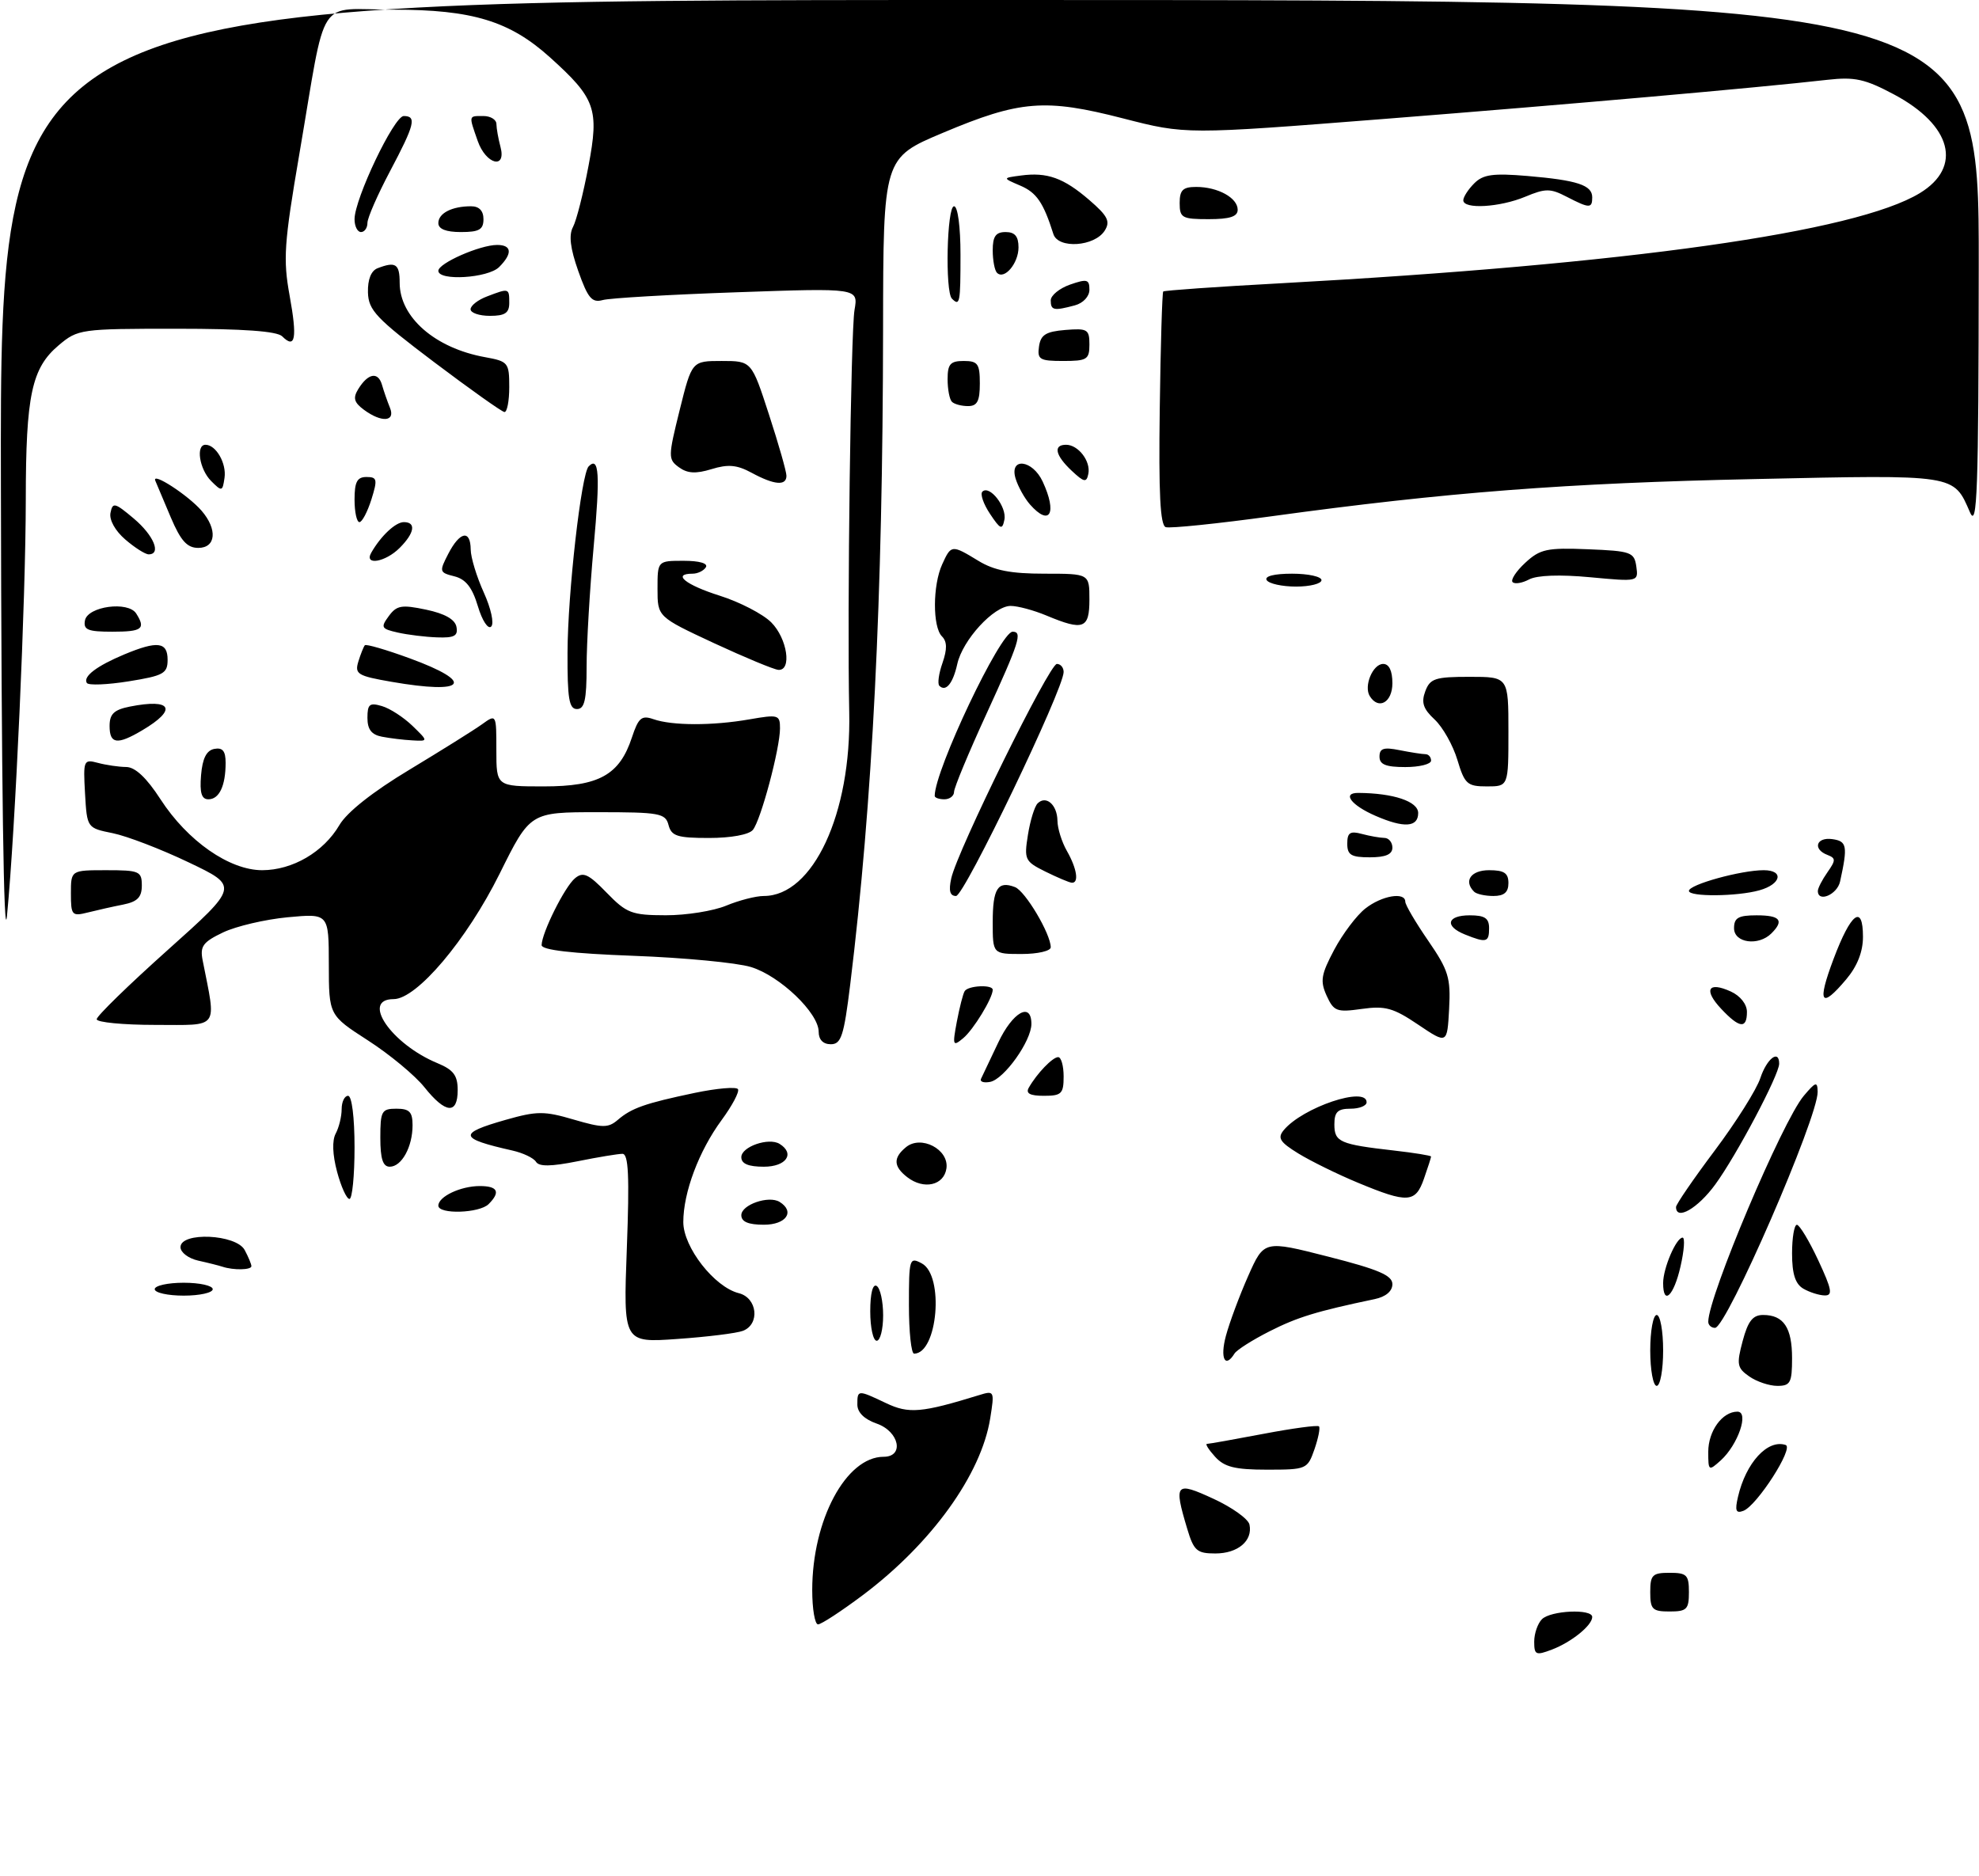 <?xml version="1.0" encoding="UTF-8" standalone="no"?>
<!DOCTYPE svg PUBLIC "-//W3C//DTD SVG 1.1//EN" "http://www.w3.org/Graphics/SVG/1.1/DTD/svg11.dtd" >
<svg xmlns="http://www.w3.org/2000/svg" xmlns:xlink="http://www.w3.org/1999/xlink" version="1.1" viewBox="0 0 307 291">
 <g >
 <path fill="currentColor"
d=" M 238.00 254.68 C 238.00 253.42 238.54 251.86 239.20 251.20 C 240.56 249.84 247.00 249.55 247.00 250.85 C 247.00 252.15 243.79 254.75 240.75 255.91 C 238.25 256.86 238.00 256.74 238.00 254.68 Z  M 126.00 246.68 C 126.00 235.81 131.25 226.00 137.08 226.00 C 140.32 226.00 139.50 222.07 136.00 220.85 C 134.08 220.18 133.00 219.12 133.00 217.90 C 133.00 215.59 133.06 215.59 137.44 217.67 C 140.98 219.36 142.95 219.19 151.90 216.43 C 154.25 215.70 154.29 215.79 153.61 220.04 C 152.22 228.74 144.52 239.43 133.89 247.43 C 130.54 249.94 127.40 252.00 126.90 252.00 C 126.41 252.00 126.00 249.61 126.00 246.68 Z  M 256.00 247.00 C 256.00 244.33 256.33 244.00 259.00 244.00 C 261.67 244.00 262.00 244.33 262.00 247.00 C 262.00 249.67 261.67 250.00 259.00 250.00 C 256.33 250.00 256.00 249.67 256.00 247.00 Z  M 184.16 237.13 C 182.06 230.12 182.35 229.79 188.25 232.52 C 191.14 233.85 193.65 235.65 193.83 236.52 C 194.36 239.03 192.03 241.00 188.54 241.00 C 185.67 241.00 185.19 240.58 184.16 237.13 Z  M 269.61 232.22 C 270.84 226.91 274.21 223.24 277.01 224.17 C 278.32 224.61 272.56 233.57 270.46 234.38 C 269.29 234.83 269.11 234.37 269.61 232.22 Z  M 188.50 226.00 C 187.50 224.90 186.94 224.00 187.23 224.00 C 187.53 224.00 191.48 223.30 196.00 222.44 C 200.52 221.58 204.39 221.06 204.61 221.28 C 204.83 221.50 204.51 223.10 203.91 224.84 C 202.83 227.93 202.67 228.00 196.56 228.00 C 191.58 228.00 189.94 227.59 188.50 226.00 Z  M 265.00 225.23 C 265.00 222.00 267.18 219.00 269.52 219.00 C 271.38 219.00 269.62 224.13 266.94 226.56 C 265.06 228.25 265.00 228.21 265.00 225.23 Z  M 256.00 209.50 C 256.00 206.47 256.45 204.00 257.00 204.00 C 257.55 204.00 258.00 206.47 258.00 209.50 C 258.00 212.53 257.55 215.00 257.00 215.00 C 256.45 215.00 256.00 212.53 256.00 209.50 Z  M 271.35 213.53 C 269.47 212.22 269.37 211.66 270.34 208.03 C 271.16 204.95 271.91 204.00 273.51 204.00 C 276.69 204.00 278.00 205.96 278.00 210.70 C 278.00 214.51 277.74 215.00 275.72 215.00 C 274.47 215.00 272.50 214.34 271.35 213.53 Z  M 190.17 207.25 C 190.72 205.19 192.28 201.00 193.63 197.95 C 196.09 192.41 196.09 192.41 206.04 194.95 C 213.86 196.94 216.00 197.86 216.00 199.22 C 216.00 200.31 214.98 201.18 213.25 201.54 C 204.24 203.43 201.27 204.34 196.95 206.53 C 194.30 207.87 191.86 209.42 191.51 209.98 C 190.04 212.36 189.24 210.72 190.17 207.25 Z  M 141.00 202.46 C 141.00 195.24 141.08 194.97 143.00 196.00 C 146.50 197.87 145.46 210.00 141.80 210.00 C 141.36 210.00 141.00 206.61 141.00 202.46 Z  M 97.24 193.66 C 97.66 182.43 97.50 179.00 96.56 179.00 C 95.89 179.00 92.74 179.52 89.57 180.16 C 85.47 180.98 83.62 181.00 83.15 180.24 C 82.78 179.64 81.13 178.86 79.49 178.49 C 71.15 176.61 70.99 175.85 78.44 173.73 C 83.30 172.35 84.42 172.34 89.01 173.69 C 93.48 175.00 94.35 175.00 95.82 173.75 C 97.97 171.90 100.05 171.17 107.76 169.55 C 111.21 168.83 114.23 168.57 114.48 168.97 C 114.73 169.37 113.59 171.52 111.96 173.74 C 108.42 178.55 106.00 184.99 106.00 189.59 C 106.00 193.49 110.82 199.67 114.61 200.62 C 117.49 201.34 117.93 205.43 115.25 206.46 C 114.29 206.83 109.72 207.40 105.10 207.72 C 96.69 208.32 96.69 208.32 97.24 193.66 Z  M 135.00 203.44 C 135.00 200.66 135.39 199.12 136.00 199.50 C 136.55 199.84 137.00 201.89 137.00 204.06 C 137.00 206.23 136.55 208.00 136.00 208.00 C 135.45 208.00 135.00 205.95 135.00 203.44 Z  M 265.00 205.05 C 265.00 201.13 276.51 173.91 279.82 170.00 C 281.67 167.81 281.94 167.73 281.97 169.38 C 282.04 173.34 267.84 206.00 266.05 206.00 C 265.47 206.00 265.00 205.57 265.00 205.05 Z  M 24.00 200.00 C 24.00 199.45 26.02 199.00 28.50 199.00 C 30.98 199.00 33.00 199.45 33.00 200.00 C 33.00 200.55 30.98 201.00 28.50 201.00 C 26.02 201.00 24.00 200.55 24.00 200.00 Z  M 258.00 199.05 C 258.00 196.73 260.03 192.00 261.02 192.00 C 261.41 192.00 261.26 194.03 260.69 196.50 C 259.65 201.06 258.00 202.62 258.00 199.05 Z  M 279.75 199.92 C 278.50 199.19 278.00 197.63 278.00 194.45 C 278.00 192.00 278.34 190.01 278.75 190.01 C 279.16 190.02 280.65 192.49 282.06 195.51 C 284.18 200.05 284.35 200.99 283.06 200.97 C 282.20 200.95 280.71 200.48 279.75 199.92 Z  M 34.50 196.51 C 33.95 196.33 32.26 195.90 30.75 195.57 C 29.24 195.23 28.00 194.30 28.00 193.48 C 28.00 191.07 36.64 191.46 37.96 193.93 C 38.53 195.00 39.00 196.12 39.00 196.43 C 39.00 197.03 36.20 197.08 34.50 196.51 Z  M 115.00 188.52 C 115.00 186.89 119.26 185.42 120.94 186.46 C 123.37 187.97 121.96 190.00 118.50 190.00 C 116.08 190.00 115.00 189.54 115.00 188.52 Z  M 68.00 187.04 C 68.00 185.63 71.46 184.00 74.43 184.00 C 77.22 184.00 77.68 184.92 75.80 186.80 C 74.37 188.23 68.00 188.42 68.00 187.04 Z  M 260.00 187.25 C 260.00 186.84 262.70 182.90 266.00 178.50 C 269.30 174.10 272.49 169.04 273.08 167.25 C 274.09 164.21 276.00 162.75 276.00 165.02 C 276.00 166.74 269.39 179.23 266.09 183.75 C 263.37 187.48 260.00 189.42 260.00 187.25 Z  M 52.29 181.78 C 51.58 179.13 51.50 176.93 52.08 175.85 C 52.59 174.90 53.00 173.20 53.00 172.07 C 53.00 170.93 53.45 170.00 54.00 170.00 C 54.58 170.00 55.00 173.33 55.00 178.00 C 55.00 182.40 54.64 186.00 54.21 186.00 C 53.77 186.00 52.91 184.10 52.29 181.78 Z  M 210.69 183.50 C 207.50 182.18 203.32 180.12 201.40 178.94 C 198.53 177.17 198.14 176.54 199.15 175.32 C 202.08 171.79 212.00 168.45 212.00 171.00 C 212.00 171.55 210.88 172.00 209.50 172.00 C 207.52 172.00 207.00 172.50 207.00 174.43 C 207.00 177.17 207.84 177.53 216.25 178.49 C 219.41 178.85 222.00 179.27 222.00 179.42 C 222.00 179.58 221.51 181.12 220.90 182.85 C 219.59 186.62 218.39 186.70 210.69 183.50 Z  M 140.75 182.63 C 138.60 180.97 138.53 179.63 140.53 177.98 C 142.87 176.03 147.24 178.31 146.82 181.26 C 146.44 183.90 143.32 184.61 140.75 182.63 Z  M 59.00 176.50 C 59.00 172.37 59.20 172.00 61.50 172.00 C 63.52 172.00 64.00 172.50 64.00 174.57 C 64.00 177.92 62.31 181.00 60.46 181.00 C 59.40 181.00 59.00 179.79 59.00 176.50 Z  M 115.00 179.52 C 115.00 177.89 119.26 176.42 120.94 177.46 C 123.37 178.97 121.96 181.00 118.50 181.00 C 116.08 181.00 115.00 180.54 115.00 179.52 Z  M 65.84 168.67 C 64.38 166.84 60.45 163.58 57.10 161.42 C 51.02 157.50 51.02 157.50 51.01 149.61 C 51.00 141.71 51.00 141.71 44.64 142.30 C 41.14 142.63 36.63 143.69 34.61 144.65 C 31.49 146.14 31.01 146.79 31.43 148.95 C 33.57 159.83 34.18 159.00 24.11 159.00 C 19.10 159.00 15.00 158.60 15.00 158.12 C 15.00 157.63 19.96 152.80 26.03 147.37 C 37.06 137.50 37.06 137.50 29.28 133.79 C 25.00 131.74 19.70 129.71 17.50 129.26 C 13.50 128.45 13.50 128.45 13.19 123.09 C 12.90 117.93 12.97 117.76 15.19 118.35 C 16.46 118.69 18.44 118.98 19.58 118.99 C 20.97 119.00 22.74 120.66 24.90 124.00 C 29.10 130.48 35.59 135.00 40.68 135.00 C 45.39 134.99 50.20 132.18 52.65 128.00 C 53.81 126.01 57.84 122.82 63.50 119.42 C 68.45 116.43 73.51 113.27 74.75 112.38 C 77.00 110.76 77.00 110.76 77.00 116.38 C 77.00 122.00 77.00 122.00 84.37 122.00 C 92.93 122.00 96.11 120.23 98.03 114.40 C 99.04 111.35 99.53 110.93 101.36 111.57 C 104.28 112.59 110.53 112.60 116.25 111.60 C 120.74 110.82 121.00 110.89 121.00 112.99 C 121.00 116.12 118.03 127.25 116.79 128.75 C 116.18 129.49 113.39 130.00 109.99 130.00 C 105.07 130.00 104.16 129.71 103.71 128.00 C 103.23 126.16 102.35 126.00 92.71 126.00 C 82.24 126.00 82.24 126.00 77.50 135.56 C 72.39 145.84 64.65 155.00 61.06 155.00 C 55.93 155.00 60.70 161.97 67.87 164.94 C 70.35 165.97 71.00 166.84 71.00 169.12 C 71.00 172.94 69.12 172.78 65.84 168.67 Z  M 159.59 168.75 C 160.85 166.53 163.29 164.00 164.15 164.00 C 164.62 164.00 165.00 165.35 165.00 167.00 C 165.00 169.68 164.67 170.00 161.94 170.00 C 159.78 170.00 159.09 169.63 159.59 168.75 Z  M 152.19 167.35 C 152.41 166.88 153.61 164.36 154.85 161.75 C 157.09 157.00 160.00 155.36 160.00 158.85 C 160.00 161.49 155.77 167.42 153.60 167.84 C 152.59 168.03 151.96 167.81 152.19 167.35 Z  M 127.00 160.07 C 127.00 157.14 120.97 151.38 116.49 150.02 C 114.29 149.35 106.09 148.57 98.25 148.28 C 88.66 147.92 84.01 147.38 84.02 146.62 C 84.06 144.68 87.61 137.56 89.20 136.25 C 90.46 135.20 91.28 135.57 94.11 138.49 C 97.21 141.68 98.00 141.98 103.28 141.99 C 106.46 142.00 110.68 141.32 112.65 140.50 C 114.63 139.68 117.25 139.00 118.49 139.00 C 126.13 139.00 132.08 126.21 131.74 110.48 C 131.41 94.82 131.98 51.44 132.56 48.09 C 133.15 44.68 133.15 44.68 114.33 45.34 C 103.97 45.70 94.60 46.24 93.50 46.55 C 91.83 47.01 91.20 46.27 89.71 42.06 C 88.46 38.52 88.21 36.47 88.89 35.21 C 89.42 34.22 90.50 29.97 91.29 25.76 C 92.97 16.89 92.39 15.27 85.31 8.89 C 79.06 3.26 73.28 1.50 61.05 1.50 C 48.91 1.50 50.76 -1.35 46.42 24.00 C 44.07 37.75 43.90 40.22 44.93 45.87 C 46.13 52.47 45.82 54.22 43.78 52.18 C 42.98 51.38 37.76 51.00 27.38 51.00 C 12.50 51.00 12.08 51.06 9.11 53.56 C 4.91 57.10 4.01 61.29 4.00 77.50 C 3.99 92.91 2.38 128.67 1.09 142.00 C 0.59 147.24 0.22 121.60 0.14 75.25 C 0.00 0.00 0.00 0.00 153.50 0.00 C 307.00 0.00 307.00 0.00 306.96 41.25 C 306.93 76.11 306.72 82.03 305.61 79.50 C 303.02 73.55 303.63 73.64 272.22 74.32 C 242.93 74.94 224.38 76.37 197.26 80.09 C 188.88 81.24 181.49 82.00 180.84 81.78 C 179.98 81.49 179.73 76.57 179.91 63.45 C 180.04 53.58 180.29 45.38 180.45 45.22 C 180.61 45.06 188.79 44.48 198.62 43.95 C 252.52 41.00 287.86 36.02 297.82 29.96 C 304.47 25.92 302.78 19.43 293.83 14.66 C 289.33 12.26 287.72 11.90 283.50 12.38 C 272.35 13.64 243.79 16.16 214.73 18.45 C 183.95 20.87 183.95 20.87 174.23 18.37 C 162.13 15.25 158.21 15.57 146.26 20.61 C 137.02 24.50 137.02 24.50 136.99 51.00 C 136.94 92.92 135.36 124.43 131.89 152.75 C 130.91 160.73 130.49 162.00 128.88 162.00 C 127.69 162.00 127.00 161.29 127.00 160.07 Z  M 148.43 158.51 C 148.85 156.31 149.39 154.17 149.65 153.76 C 150.18 152.89 154.00 152.71 154.00 153.55 C 154.00 154.84 151.00 159.76 149.41 161.07 C 147.81 162.40 147.74 162.21 148.43 158.51 Z  M 220.00 158.96 C 216.15 156.36 214.89 156.01 211.26 156.52 C 207.37 157.07 206.91 156.90 205.80 154.47 C 204.77 152.19 204.93 151.20 206.97 147.35 C 208.28 144.89 210.45 142.00 211.81 140.94 C 214.35 138.94 218.00 138.32 218.00 139.89 C 218.00 140.38 219.60 143.10 221.55 145.93 C 224.71 150.53 225.06 151.69 224.80 156.54 C 224.50 161.99 224.50 161.99 220.00 158.96 Z  M 267.00 156.50 C 264.23 153.55 264.97 152.21 268.50 153.82 C 269.97 154.49 271.00 155.79 271.00 156.98 C 271.00 159.66 269.84 159.53 267.00 156.50 Z  M 284.43 148.79 C 287.13 141.60 289.00 140.19 289.00 145.34 C 289.00 147.65 288.12 149.89 286.41 151.92 C 282.47 156.61 281.85 155.64 284.43 148.79 Z  M 154.00 143.06 C 154.00 137.84 154.79 136.60 157.45 137.62 C 159.05 138.23 163.00 144.89 163.00 146.96 C 163.00 147.53 160.97 148.00 158.50 148.00 C 154.00 148.00 154.00 148.00 154.00 143.06 Z  M 227.25 144.97 C 224.04 143.68 224.47 142.00 228.00 142.00 C 230.33 142.00 231.00 142.44 231.00 144.00 C 231.00 146.20 230.58 146.31 227.25 144.97 Z  M 269.00 144.00 C 269.00 142.38 269.67 142.00 272.50 142.00 C 276.16 142.00 276.81 142.79 274.80 144.80 C 272.79 146.81 269.00 146.29 269.00 144.00 Z  M 11.00 138.61 C 11.00 135.00 11.00 135.00 16.50 135.00 C 21.62 135.00 22.00 135.16 22.00 137.38 C 22.00 139.19 21.32 139.89 19.12 140.33 C 17.53 140.64 15.06 141.20 13.62 141.56 C 11.16 142.18 11.00 142.00 11.00 138.61 Z  M 147.57 136.25 C 148.53 131.93 162.78 103.00 163.95 103.00 C 164.53 103.00 165.00 103.56 165.00 104.25 C 165.00 106.91 149.59 139.00 148.31 139.00 C 147.36 139.00 147.14 138.19 147.57 136.25 Z  M 228.67 138.33 C 227.01 136.67 228.18 135.00 231.00 135.00 C 233.33 135.00 234.00 135.44 234.00 137.00 C 234.00 138.43 233.33 139.00 231.67 139.00 C 230.38 139.00 229.03 138.70 228.67 138.33 Z  M 262.00 138.21 C 262.00 137.23 270.08 135.00 273.60 135.00 C 276.79 135.00 276.33 137.17 272.93 138.12 C 269.47 139.09 262.00 139.15 262.00 138.21 Z  M 282.00 138.22 C 282.00 137.79 282.67 136.49 283.49 135.32 C 284.80 133.45 284.80 133.14 283.49 132.63 C 281.15 131.74 281.75 129.83 284.25 130.18 C 286.52 130.50 286.66 131.23 285.45 136.75 C 285.01 138.79 282.00 140.07 282.00 138.22 Z  M 162.16 135.21 C 158.99 133.64 158.85 133.34 159.46 129.53 C 159.81 127.31 160.49 125.11 160.96 124.64 C 162.27 123.33 164.00 124.84 164.04 127.31 C 164.05 128.51 164.71 130.62 165.50 132.00 C 167.07 134.75 167.42 137.04 166.25 136.94 C 165.84 136.90 164.00 136.12 162.16 135.21 Z  M 209.00 130.88 C 209.00 129.18 209.44 128.88 211.25 129.37 C 212.49 129.70 214.06 129.98 214.75 129.99 C 215.44 129.99 216.00 130.68 216.00 131.50 C 216.00 132.55 214.94 133.00 212.50 133.00 C 209.60 133.00 209.00 132.64 209.00 130.88 Z  M 213.37 126.56 C 209.60 124.92 208.15 123.00 210.69 123.01 C 216.16 123.04 220.00 124.33 220.00 126.13 C 220.00 128.35 217.80 128.49 213.37 126.56 Z  M 31.19 120.26 C 31.41 117.64 32.03 116.42 33.25 116.18 C 34.54 115.94 35.00 116.51 35.00 118.34 C 35.00 121.91 34.01 124.00 32.33 124.00 C 31.27 124.00 30.96 123.01 31.19 120.26 Z  M 145.00 123.47 C 145.00 119.49 155.20 98.00 157.09 98.00 C 158.65 98.00 158.14 99.60 153.00 110.81 C 150.25 116.80 148.00 122.22 148.00 122.85 C 148.00 123.48 147.32 124.00 146.50 124.00 C 145.68 124.00 145.00 123.76 145.00 123.47 Z  M 226.08 117.88 C 225.40 115.62 223.82 112.81 222.56 111.63 C 220.78 109.98 220.45 108.99 221.10 107.25 C 221.84 105.26 222.63 105.00 227.97 105.00 C 234.00 105.00 234.00 105.00 234.00 113.50 C 234.00 122.00 234.00 122.00 230.66 122.00 C 227.61 122.00 227.21 121.64 226.08 117.88 Z  M 214.00 117.38 C 214.00 116.09 214.65 115.88 217.12 116.38 C 218.84 116.72 220.64 117.00 221.12 117.00 C 221.61 117.00 222.00 117.45 222.00 118.00 C 222.00 118.55 220.20 119.00 218.00 119.00 C 214.97 119.00 214.00 118.60 214.00 117.38 Z  M 17.00 112.62 C 17.00 110.77 17.68 110.11 20.13 109.62 C 26.67 108.32 27.58 110.04 22.06 113.30 C 18.18 115.60 17.00 115.44 17.00 112.62 Z  M 59.25 114.29 C 57.63 113.98 57.00 113.16 57.00 111.36 C 57.00 109.24 57.34 108.97 59.25 109.54 C 60.49 109.90 62.61 111.28 63.98 112.60 C 66.45 115.00 66.45 115.00 63.98 114.86 C 62.61 114.79 60.49 114.53 59.25 114.29 Z  M 88.04 101.25 C 88.07 91.98 90.18 73.49 91.32 72.35 C 92.94 70.72 93.12 73.59 92.09 84.85 C 91.49 91.45 91.00 99.80 91.00 103.42 C 91.00 108.60 90.68 110.00 89.50 110.00 C 88.28 110.00 88.01 108.38 88.04 101.25 Z  M 212.49 107.99 C 211.53 106.44 212.96 103.00 214.57 103.00 C 215.49 103.00 216.00 104.06 216.00 106.00 C 216.00 108.97 213.85 110.19 212.49 107.99 Z  M 13.47 105.95 C 12.85 104.95 14.99 103.32 19.29 101.52 C 24.43 99.38 26.00 99.57 26.00 102.36 C 26.00 104.48 25.37 104.83 19.96 105.70 C 16.63 106.23 13.71 106.35 13.47 105.95 Z  M 60.72 105.77 C 55.47 104.86 55.00 104.57 55.59 102.63 C 55.95 101.46 56.41 100.32 56.60 100.10 C 56.80 99.89 59.93 100.80 63.56 102.13 C 73.81 105.88 72.32 107.79 60.72 105.77 Z  M 145.72 106.39 C 145.41 106.08 145.63 104.48 146.21 102.84 C 146.95 100.70 146.93 99.53 146.12 98.72 C 144.66 97.26 144.68 90.79 146.16 87.55 C 147.55 84.49 147.63 84.48 151.77 87.00 C 154.22 88.50 156.81 89.00 162.02 89.00 C 169.00 89.00 169.00 89.00 169.00 93.00 C 169.00 97.55 168.08 97.89 162.35 95.50 C 160.37 94.67 157.87 94.00 156.78 94.00 C 154.17 94.00 149.32 99.29 148.50 103.02 C 147.83 106.04 146.72 107.39 145.72 106.39 Z  M 110.75 99.77 C 102.00 95.69 102.00 95.69 102.00 91.35 C 102.00 87.00 102.00 87.00 106.06 87.00 C 108.51 87.00 109.87 87.40 109.50 88.00 C 109.16 88.55 108.23 89.00 107.44 89.00 C 104.20 89.00 106.35 90.74 111.64 92.41 C 114.74 93.39 118.34 95.25 119.64 96.55 C 122.13 99.04 122.88 104.06 120.75 103.92 C 120.06 103.87 115.56 102.00 110.75 99.77 Z  M 61.70 98.13 C 59.14 97.55 59.02 97.34 60.31 95.58 C 61.54 93.91 62.30 93.78 66.10 94.58 C 69.00 95.19 70.59 96.09 70.81 97.25 C 71.08 98.65 70.48 98.98 67.82 98.88 C 66.00 98.82 63.24 98.48 61.70 98.13 Z  M 13.18 96.25 C 13.60 94.06 19.88 93.21 21.13 95.18 C 22.64 97.56 22.06 98.00 17.43 98.00 C 13.61 98.00 12.91 97.71 13.18 96.25 Z  M 74.13 94.04 C 73.26 91.13 72.25 89.85 70.49 89.41 C 68.15 88.82 68.11 88.69 69.55 85.90 C 71.34 82.44 72.99 82.13 73.02 85.25 C 73.03 86.49 73.95 89.49 75.05 91.92 C 76.17 94.39 76.68 96.72 76.20 97.20 C 75.72 97.68 74.80 96.29 74.13 94.04 Z  M 196.50 90.00 C 196.12 89.39 197.66 89.00 200.44 89.00 C 202.95 89.00 205.00 89.45 205.00 90.00 C 205.00 90.55 203.23 91.00 201.06 91.00 C 198.89 91.00 196.84 90.55 196.50 90.00 Z  M 234.65 90.31 C 234.31 89.98 235.19 88.62 236.61 87.31 C 238.91 85.18 239.97 84.95 246.35 85.21 C 253.02 85.48 253.52 85.66 253.84 87.88 C 254.17 90.25 254.16 90.25 246.67 89.55 C 241.99 89.11 238.43 89.24 237.21 89.89 C 236.14 90.46 234.99 90.65 234.65 90.31 Z  M 57.59 85.75 C 59.08 83.14 61.36 81.00 62.65 81.00 C 64.59 81.00 64.31 82.69 62.00 85.00 C 59.78 87.22 56.44 87.79 57.59 85.75 Z  M 19.44 83.70 C 17.87 82.35 16.92 80.65 17.14 79.56 C 17.47 77.88 17.81 77.96 20.75 80.44 C 23.85 83.05 25.07 86.00 23.06 86.00 C 22.54 86.00 20.91 84.97 19.44 83.70 Z  M 26.50 80.28 C 25.40 77.69 24.32 75.12 24.09 74.57 C 23.52 73.15 29.15 76.80 31.25 79.21 C 33.77 82.11 33.52 85.00 30.75 85.00 C 29.02 84.99 28.04 83.90 26.50 80.28 Z  M 153.58 79.72 C 152.56 78.19 152.03 76.64 152.39 76.28 C 153.49 75.17 156.22 78.64 155.81 80.63 C 155.48 82.26 155.19 82.14 153.58 79.72 Z  M 55.00 77.50 C 55.00 74.76 55.40 74.00 56.85 74.00 C 58.51 74.00 58.59 74.37 57.61 77.50 C 57.00 79.42 56.17 81.00 55.76 81.00 C 55.34 81.00 55.00 79.42 55.00 77.50 Z  M 159.77 78.25 C 158.93 77.29 157.93 75.49 157.55 74.25 C 156.53 70.89 160.16 71.29 161.75 74.71 C 164.04 79.64 162.86 81.76 159.77 78.25 Z  M 32.75 74.62 C 30.93 72.79 30.34 69.00 31.88 69.00 C 33.50 69.00 35.16 71.87 34.83 74.13 C 34.52 76.27 34.42 76.29 32.75 74.62 Z  M 116.59 73.34 C 114.32 72.11 112.94 71.99 110.38 72.78 C 107.93 73.53 106.64 73.45 105.32 72.49 C 103.63 71.26 103.64 70.86 105.44 63.60 C 107.33 56.00 107.33 56.00 111.96 56.00 C 116.59 56.00 116.59 56.00 119.29 64.31 C 120.78 68.88 122.00 73.15 122.00 73.81 C 122.00 75.41 120.11 75.25 116.59 73.34 Z  M 166.25 73.03 C 163.70 70.64 163.34 69.00 165.38 69.00 C 167.27 69.00 169.24 71.56 168.83 73.52 C 168.55 74.90 168.18 74.84 166.25 73.03 Z  M 56.44 63.56 C 54.92 62.43 54.73 61.74 55.57 60.37 C 57.09 57.89 58.66 57.61 59.26 59.71 C 59.54 60.69 60.10 62.29 60.49 63.25 C 61.39 65.44 59.19 65.60 56.44 63.56 Z  M 67.33 56.17 C 58.34 49.38 57.16 48.14 57.08 45.36 C 57.03 43.36 57.57 41.99 58.58 41.61 C 61.38 40.53 62.00 40.94 62.00 43.87 C 62.00 49.22 67.49 54.01 75.25 55.41 C 78.84 56.06 79.00 56.26 79.00 60.05 C 79.00 62.22 78.66 63.96 78.25 63.92 C 77.84 63.88 72.93 60.39 67.33 56.17 Z  M 147.67 62.33 C 147.30 61.97 147.00 60.39 147.00 58.83 C 147.00 56.48 147.42 56.00 149.50 56.00 C 151.69 56.00 152.00 56.43 152.00 59.50 C 152.00 62.23 151.60 63.00 150.17 63.00 C 149.16 63.00 148.03 62.70 147.67 62.33 Z  M 161.18 53.75 C 161.44 51.94 162.24 51.44 165.25 51.19 C 168.69 50.91 169.00 51.09 169.00 53.44 C 169.00 55.77 168.63 56.00 164.93 56.00 C 161.28 56.00 160.89 55.77 161.18 53.75 Z  M 73.00 47.98 C 73.00 47.41 74.15 46.51 75.57 45.98 C 78.97 44.68 79.00 44.69 79.00 47.00 C 79.00 48.56 78.33 49.00 76.00 49.00 C 74.35 49.00 73.00 48.54 73.00 47.98 Z  M 163.00 46.60 C 163.00 45.83 164.35 44.73 166.00 44.15 C 168.62 43.24 169.00 43.33 169.00 44.94 C 169.00 45.99 168.04 47.02 166.75 47.37 C 163.47 48.25 163.00 48.15 163.00 46.60 Z  M 147.67 46.33 C 146.59 45.25 146.89 32.00 148.00 32.00 C 148.58 32.00 149.00 35.17 149.00 39.50 C 149.00 47.03 148.90 47.56 147.67 46.33 Z  M 68.00 42.01 C 68.00 40.84 74.45 38.00 77.12 38.00 C 79.41 38.00 79.53 39.33 77.43 41.43 C 75.71 43.15 68.00 43.63 68.00 42.01 Z  M 154.66 42.32 C 154.30 41.96 154.00 40.39 154.00 38.83 C 154.00 36.67 154.47 36.00 156.00 36.00 C 157.44 36.00 158.00 36.67 158.00 38.38 C 158.00 40.86 155.80 43.46 154.66 42.32 Z  M 163.41 36.31 C 161.86 31.41 160.80 29.87 158.26 28.79 C 155.50 27.61 155.50 27.61 158.37 27.23 C 162.45 26.68 165.00 27.60 168.98 31.03 C 171.85 33.50 172.27 34.35 171.38 35.77 C 169.82 38.26 164.15 38.65 163.41 36.31 Z  M 55.00 34.01 C 55.00 30.85 61.13 18.00 62.63 18.00 C 64.67 18.00 64.34 19.32 60.50 26.57 C 58.58 30.20 57.00 33.80 57.00 34.58 C 57.00 35.36 56.55 36.00 56.00 36.00 C 55.45 36.00 55.00 35.10 55.00 34.01 Z  M 68.00 34.61 C 68.00 33.08 70.10 32.00 73.08 32.00 C 74.33 32.00 75.00 32.70 75.00 34.00 C 75.00 35.62 74.33 36.00 71.50 36.00 C 69.18 36.00 68.00 35.53 68.00 34.61 Z  M 183.00 31.50 C 183.00 29.48 183.50 29.00 185.57 29.00 C 188.92 29.00 192.00 30.69 192.00 32.54 C 192.00 33.60 190.79 34.00 187.50 34.00 C 183.37 34.00 183.00 33.80 183.00 31.50 Z  M 227.00 31.07 C 227.00 30.56 227.76 29.38 228.70 28.44 C 230.08 27.06 231.61 26.85 236.95 27.30 C 244.69 27.96 247.00 28.72 247.00 30.61 C 247.00 32.36 246.57 32.35 243.03 30.52 C 240.50 29.21 239.75 29.21 236.61 30.52 C 232.65 32.17 227.00 32.50 227.00 31.07 Z  M 74.10 21.85 C 72.70 17.83 72.66 18.00 75.00 18.00 C 76.10 18.00 77.01 18.56 77.01 19.25 C 77.02 19.94 77.30 21.51 77.63 22.75 C 78.60 26.35 75.38 25.53 74.10 21.85 Z "/>
</g>
</svg>